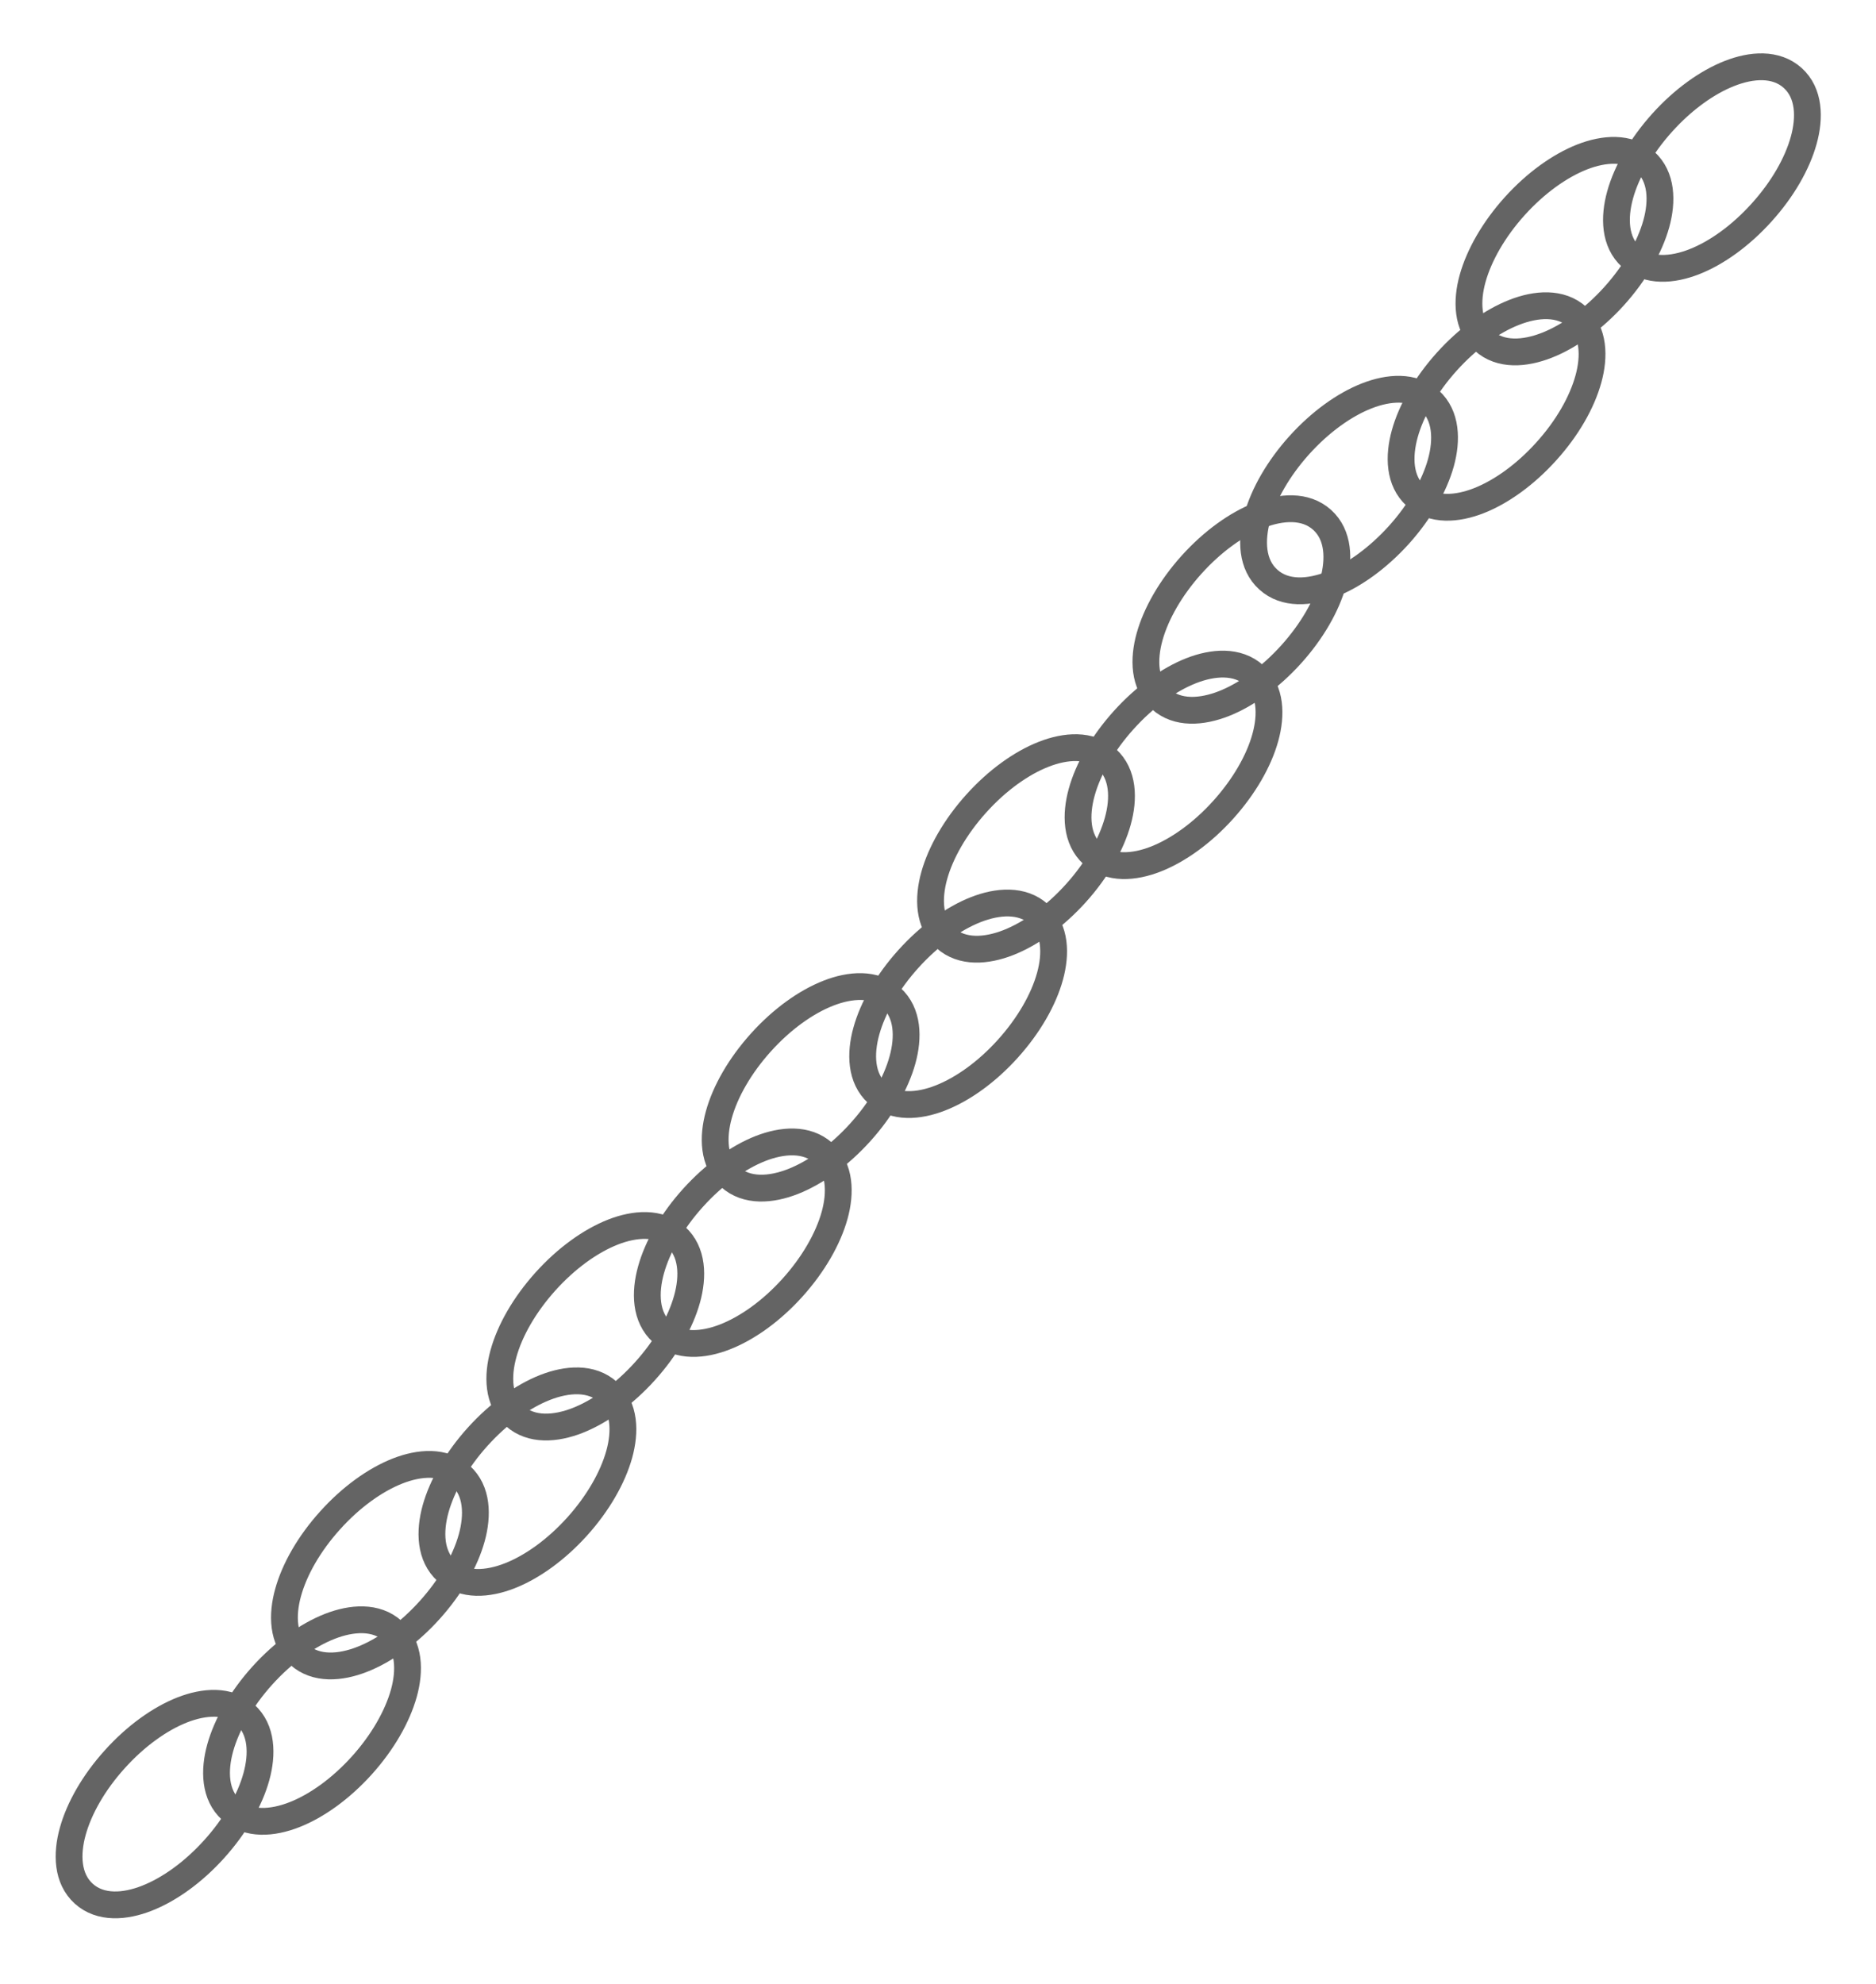 <svg width="35" height="37" viewBox="0 0 35 37" fill="none" xmlns="http://www.w3.org/2000/svg">
<path d="M9.599 26.406C9.913 26.689 10.371 26.65 10.775 26.492C11.195 26.327 11.644 26.005 12.034 25.572C12.425 25.139 12.699 24.66 12.819 24.225C12.935 23.806 12.926 23.347 12.613 23.064C12.3 22.782 11.841 22.82 11.437 22.978C11.017 23.143 10.568 23.465 10.178 23.898C9.788 24.331 9.513 24.81 9.393 25.245C9.277 25.664 9.286 26.123 9.599 26.406Z" stroke="#646464" stroke-width="0.5"/>
<path d="M8.333 29.304C8.646 29.586 9.104 29.548 9.509 29.389C9.929 29.225 10.378 28.902 10.768 28.47C11.158 28.037 11.432 27.557 11.553 27.123C11.669 26.704 11.66 26.244 11.346 25.962C11.033 25.679 10.575 25.718 10.17 25.876C9.75 26.041 9.302 26.363 8.911 26.796C8.521 27.228 8.247 27.708 8.126 28.143C8.011 28.561 8.02 29.021 8.333 29.304Z" stroke="#646464" stroke-width="0.5"/>
<path d="M5.581 30.862C5.894 31.144 6.353 31.106 6.757 30.947C7.177 30.783 7.626 30.461 8.016 30.028C8.406 29.595 8.681 29.116 8.801 28.681C8.917 28.262 8.908 27.802 8.595 27.52C8.281 27.237 7.823 27.276 7.419 27.434C6.999 27.599 6.55 27.921 6.16 28.354C5.769 28.787 5.495 29.266 5.375 29.701C5.259 30.119 5.268 30.579 5.581 30.862Z" stroke="#646464" stroke-width="0.5"/>
<path d="M4.315 33.759C4.628 34.042 5.086 34.004 5.491 33.845C5.911 33.681 6.36 33.358 6.75 32.926C7.14 32.493 7.414 32.013 7.535 31.578C7.651 31.16 7.642 30.7 7.328 30.418C7.015 30.135 6.557 30.174 6.152 30.332C5.732 30.497 5.283 30.819 4.893 31.251C4.503 31.684 4.229 32.164 4.108 32.599C3.992 33.017 4.001 33.477 4.315 33.759Z" stroke="#646464" stroke-width="0.5"/>
<path d="M1.563 35.318C1.876 35.6 2.335 35.562 2.739 35.403C3.159 35.239 3.608 34.917 3.998 34.484C4.388 34.051 4.663 33.572 4.783 33.137C4.899 32.718 4.89 32.258 4.577 31.976C4.263 31.693 3.805 31.732 3.401 31.89C2.981 32.055 2.532 32.377 2.142 32.81C1.751 33.242 1.477 33.722 1.357 34.157C1.241 34.575 1.25 35.035 1.563 35.318Z" stroke="#646464" stroke-width="0.5"/>
<path d="M12.351 24.848C12.664 25.13 13.123 25.092 13.527 24.933C13.947 24.769 14.396 24.447 14.786 24.014C15.176 23.581 15.45 23.102 15.571 22.667C15.687 22.248 15.678 21.788 15.364 21.506C15.051 21.223 14.593 21.262 14.188 21.42C13.768 21.585 13.32 21.907 12.929 22.34C12.539 22.772 12.265 23.252 12.145 23.687C12.029 24.105 12.038 24.565 12.351 24.848Z" stroke="#646464" stroke-width="0.5"/>
<path d="M21.654 13.038C21.967 13.321 22.425 13.282 22.83 13.124C23.25 12.959 23.698 12.637 24.089 12.204C24.479 11.772 24.753 11.292 24.873 10.857C24.989 10.439 24.98 9.979 24.667 9.696C24.354 9.414 23.896 9.452 23.491 9.611C23.071 9.775 22.622 10.098 22.232 10.53C21.842 10.963 21.568 11.443 21.447 11.877C21.331 12.296 21.34 12.756 21.654 13.038Z" stroke="#646464" stroke-width="0.5"/>
<path d="M20.387 15.936C20.701 16.218 21.159 16.18 21.563 16.022C21.983 15.857 22.432 15.535 22.822 15.102C23.212 14.669 23.487 14.19 23.607 13.755C23.723 13.336 23.714 12.877 23.401 12.594C23.087 12.312 22.629 12.35 22.225 12.508C21.805 12.673 21.356 12.995 20.966 13.428C20.575 13.861 20.301 14.34 20.181 14.775C20.065 15.194 20.074 15.653 20.387 15.936Z" stroke="#646464" stroke-width="0.5"/>
<path d="M17.636 17.494C17.949 17.777 18.407 17.738 18.811 17.58C19.232 17.415 19.68 17.093 20.071 16.66C20.461 16.228 20.735 15.748 20.855 15.313C20.971 14.895 20.962 14.435 20.649 14.152C20.336 13.87 19.878 13.908 19.473 14.067C19.053 14.231 18.604 14.553 18.214 14.986C17.824 15.419 17.549 15.899 17.429 16.333C17.313 16.752 17.322 17.212 17.636 17.494Z" stroke="#646464" stroke-width="0.5"/>
<path d="M16.369 20.392C16.682 20.674 17.141 20.636 17.545 20.477C17.965 20.313 18.414 19.991 18.804 19.558C19.194 19.125 19.469 18.646 19.589 18.211C19.705 17.792 19.696 17.332 19.383 17.05C19.069 16.767 18.611 16.806 18.207 16.964C17.787 17.129 17.338 17.451 16.948 17.884C16.557 18.317 16.283 18.796 16.163 19.231C16.047 19.649 16.056 20.109 16.369 20.392Z" stroke="#646464" stroke-width="0.5"/>
<path d="M13.617 21.95C13.931 22.233 14.389 22.194 14.793 22.036C15.213 21.871 15.662 21.549 16.052 21.116C16.443 20.683 16.717 20.204 16.837 19.769C16.953 19.351 16.944 18.891 16.631 18.608C16.318 18.326 15.859 18.364 15.455 18.523C15.035 18.687 14.586 19.009 14.196 19.442C13.806 19.875 13.531 20.354 13.411 20.789C13.295 21.208 13.304 21.668 13.617 21.95Z" stroke="#646464" stroke-width="0.5"/>
<path d="M30.432 4.796C30.746 5.079 31.204 5.04 31.608 4.882C32.029 4.717 32.477 4.395 32.867 3.962C33.258 3.53 33.532 3.05 33.652 2.615C33.768 2.197 33.759 1.737 33.446 1.454C33.133 1.172 32.674 1.21 32.27 1.369C31.85 1.533 31.401 1.855 31.011 2.288C30.621 2.721 30.346 3.201 30.226 3.635C30.11 4.054 30.119 4.514 30.432 4.796Z" stroke="#646464" stroke-width="0.5"/>
<path d="M27.681 6.355C27.994 6.637 28.452 6.599 28.857 6.44C29.277 6.276 29.726 5.953 30.116 5.521C30.506 5.088 30.78 4.608 30.901 4.174C31.017 3.755 31.008 3.295 30.694 3.013C30.381 2.73 29.923 2.769 29.518 2.927C29.098 3.092 28.649 3.414 28.259 3.846C27.869 4.279 27.595 4.759 27.474 5.194C27.358 5.612 27.367 6.072 27.681 6.355Z" stroke="#646464" stroke-width="0.5"/>
<path d="M26.414 9.252C26.728 9.535 27.186 9.496 27.59 9.338C28.01 9.173 28.459 8.851 28.849 8.418C29.24 7.986 29.514 7.506 29.634 7.071C29.75 6.653 29.741 6.193 29.428 5.91C29.115 5.628 28.656 5.666 28.252 5.825C27.832 5.989 27.383 6.311 26.993 6.744C26.603 7.177 26.328 7.656 26.208 8.091C26.092 8.51 26.101 8.97 26.414 9.252Z" stroke="#646464" stroke-width="0.5"/>
<path d="M23.663 10.81C23.976 11.093 24.434 11.055 24.839 10.896C25.259 10.732 25.707 10.409 26.098 9.977C26.488 9.544 26.762 9.064 26.883 8.629C26.998 8.211 26.989 7.751 26.676 7.468C26.363 7.186 25.905 7.224 25.5 7.383C25.08 7.547 24.631 7.87 24.241 8.302C23.851 8.735 23.577 9.215 23.456 9.649C23.34 10.068 23.349 10.528 23.663 10.81Z" stroke="#646464" stroke-width="0.5"/>
</svg>
